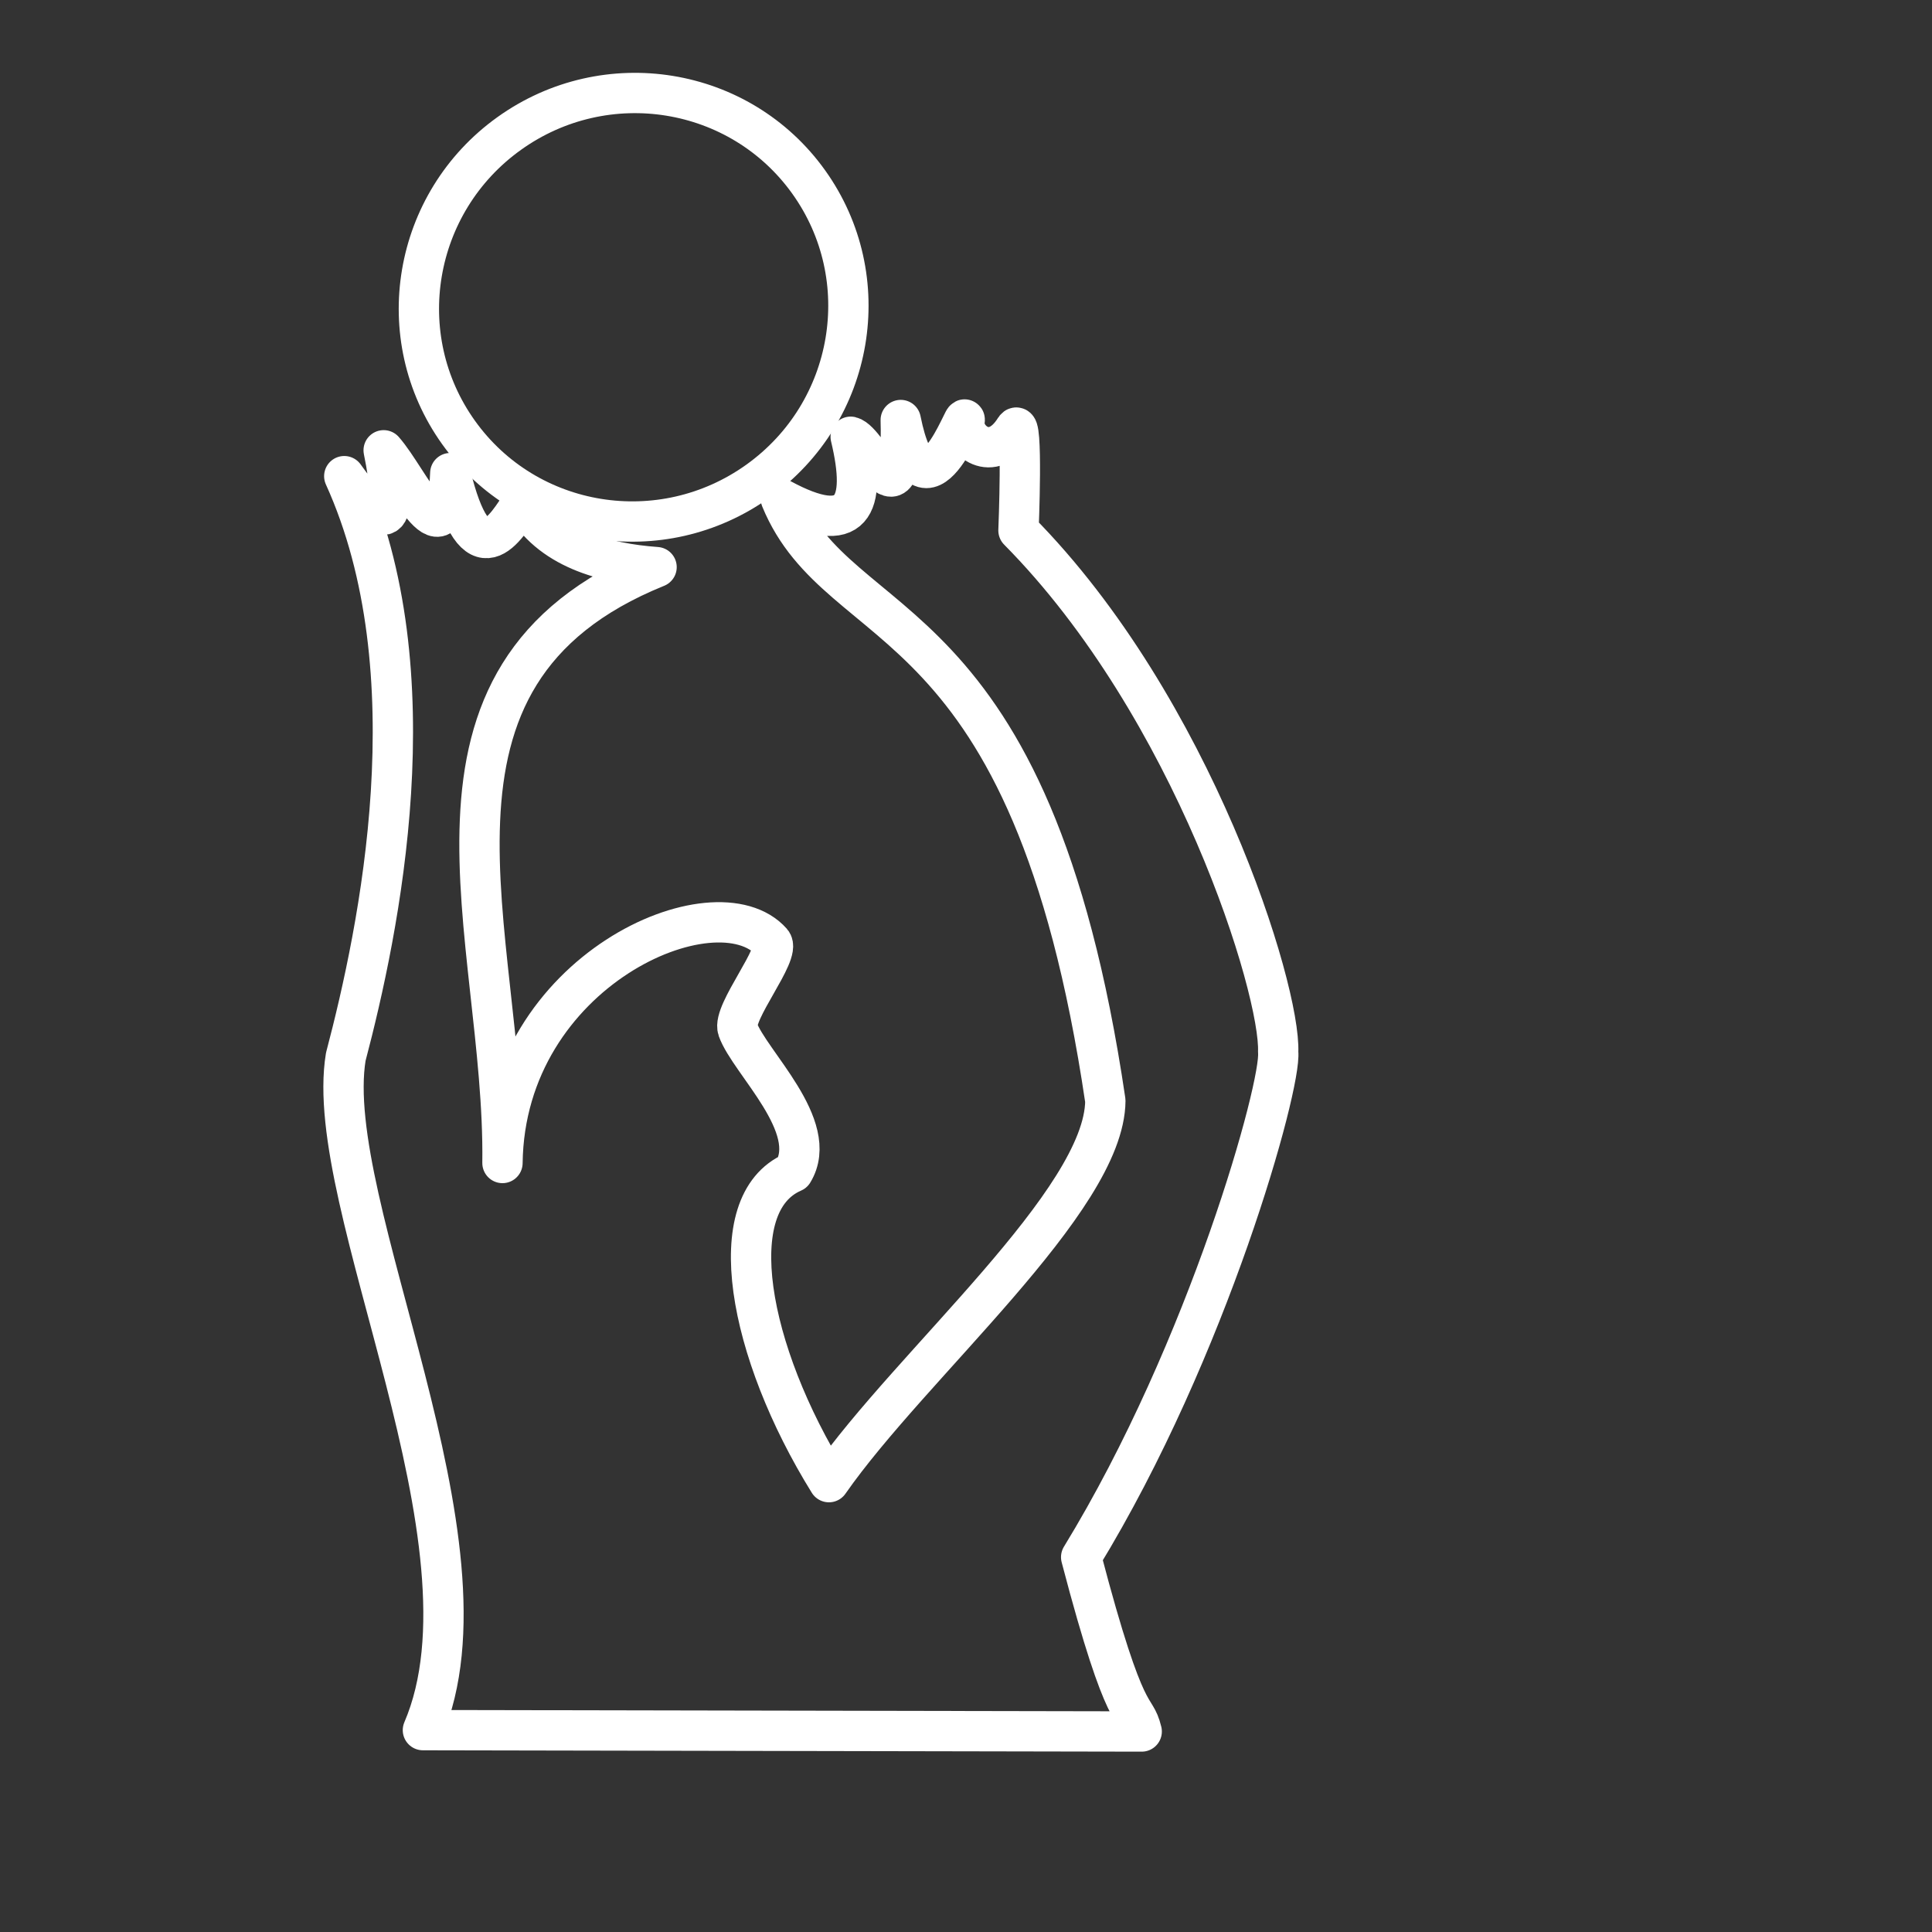<svg width="48" height="48" viewBox="0 0 12.7 12.7" xmlns="http://www.w3.org/2000/svg"><rect x="0" y="0" width="12.7" height="12.7" fill="#333333" stroke="none"/><ellipse style="fill:none;stroke:#fff;stroke-width:.265;stroke-linecap:round;stroke-linejoin:round;stroke-miterlimit:4;stroke-dasharray:none" transform="rotate(-35.6)" cx="2.211" cy="4.067" rx="1.415" ry="1.405"/><path style="fill:none;stroke:#fff;stroke-width:.265px;stroke-linecap:round;stroke-linejoin:round;stroke-opacity:1" d="M2.78 11.373c.527-1.228-.667-3.457-.507-4.426.22-.835.575-2.528-.01-3.817.307.43.349.275.259-.17.171.194.413.785.438.15.17.709.362.361.48.183.172.314.534.41.876.435-1.765.714-.993 2.42-1.013 3.917.016-1.268 1.405-1.866 1.77-1.452.064.073-.262.462-.223.574.076.214.546.638.363.938-.475.206-.298 1.177.236 2.038.54-.775 1.812-1.849 1.817-2.507-.49-3.322-1.743-3.008-2.133-3.957.474.257.569.05.459-.408.121.028.349.64.329-.11.152.755.436-.096.42.005-.02.124.182.293.332.051.053-.083.022.67.022.67C7.847 4.651 8.42 6.51 8.402 6.916c.023.213-.456 1.948-1.295 3.32.301 1.15.35.95.398 1.146z"/></svg>